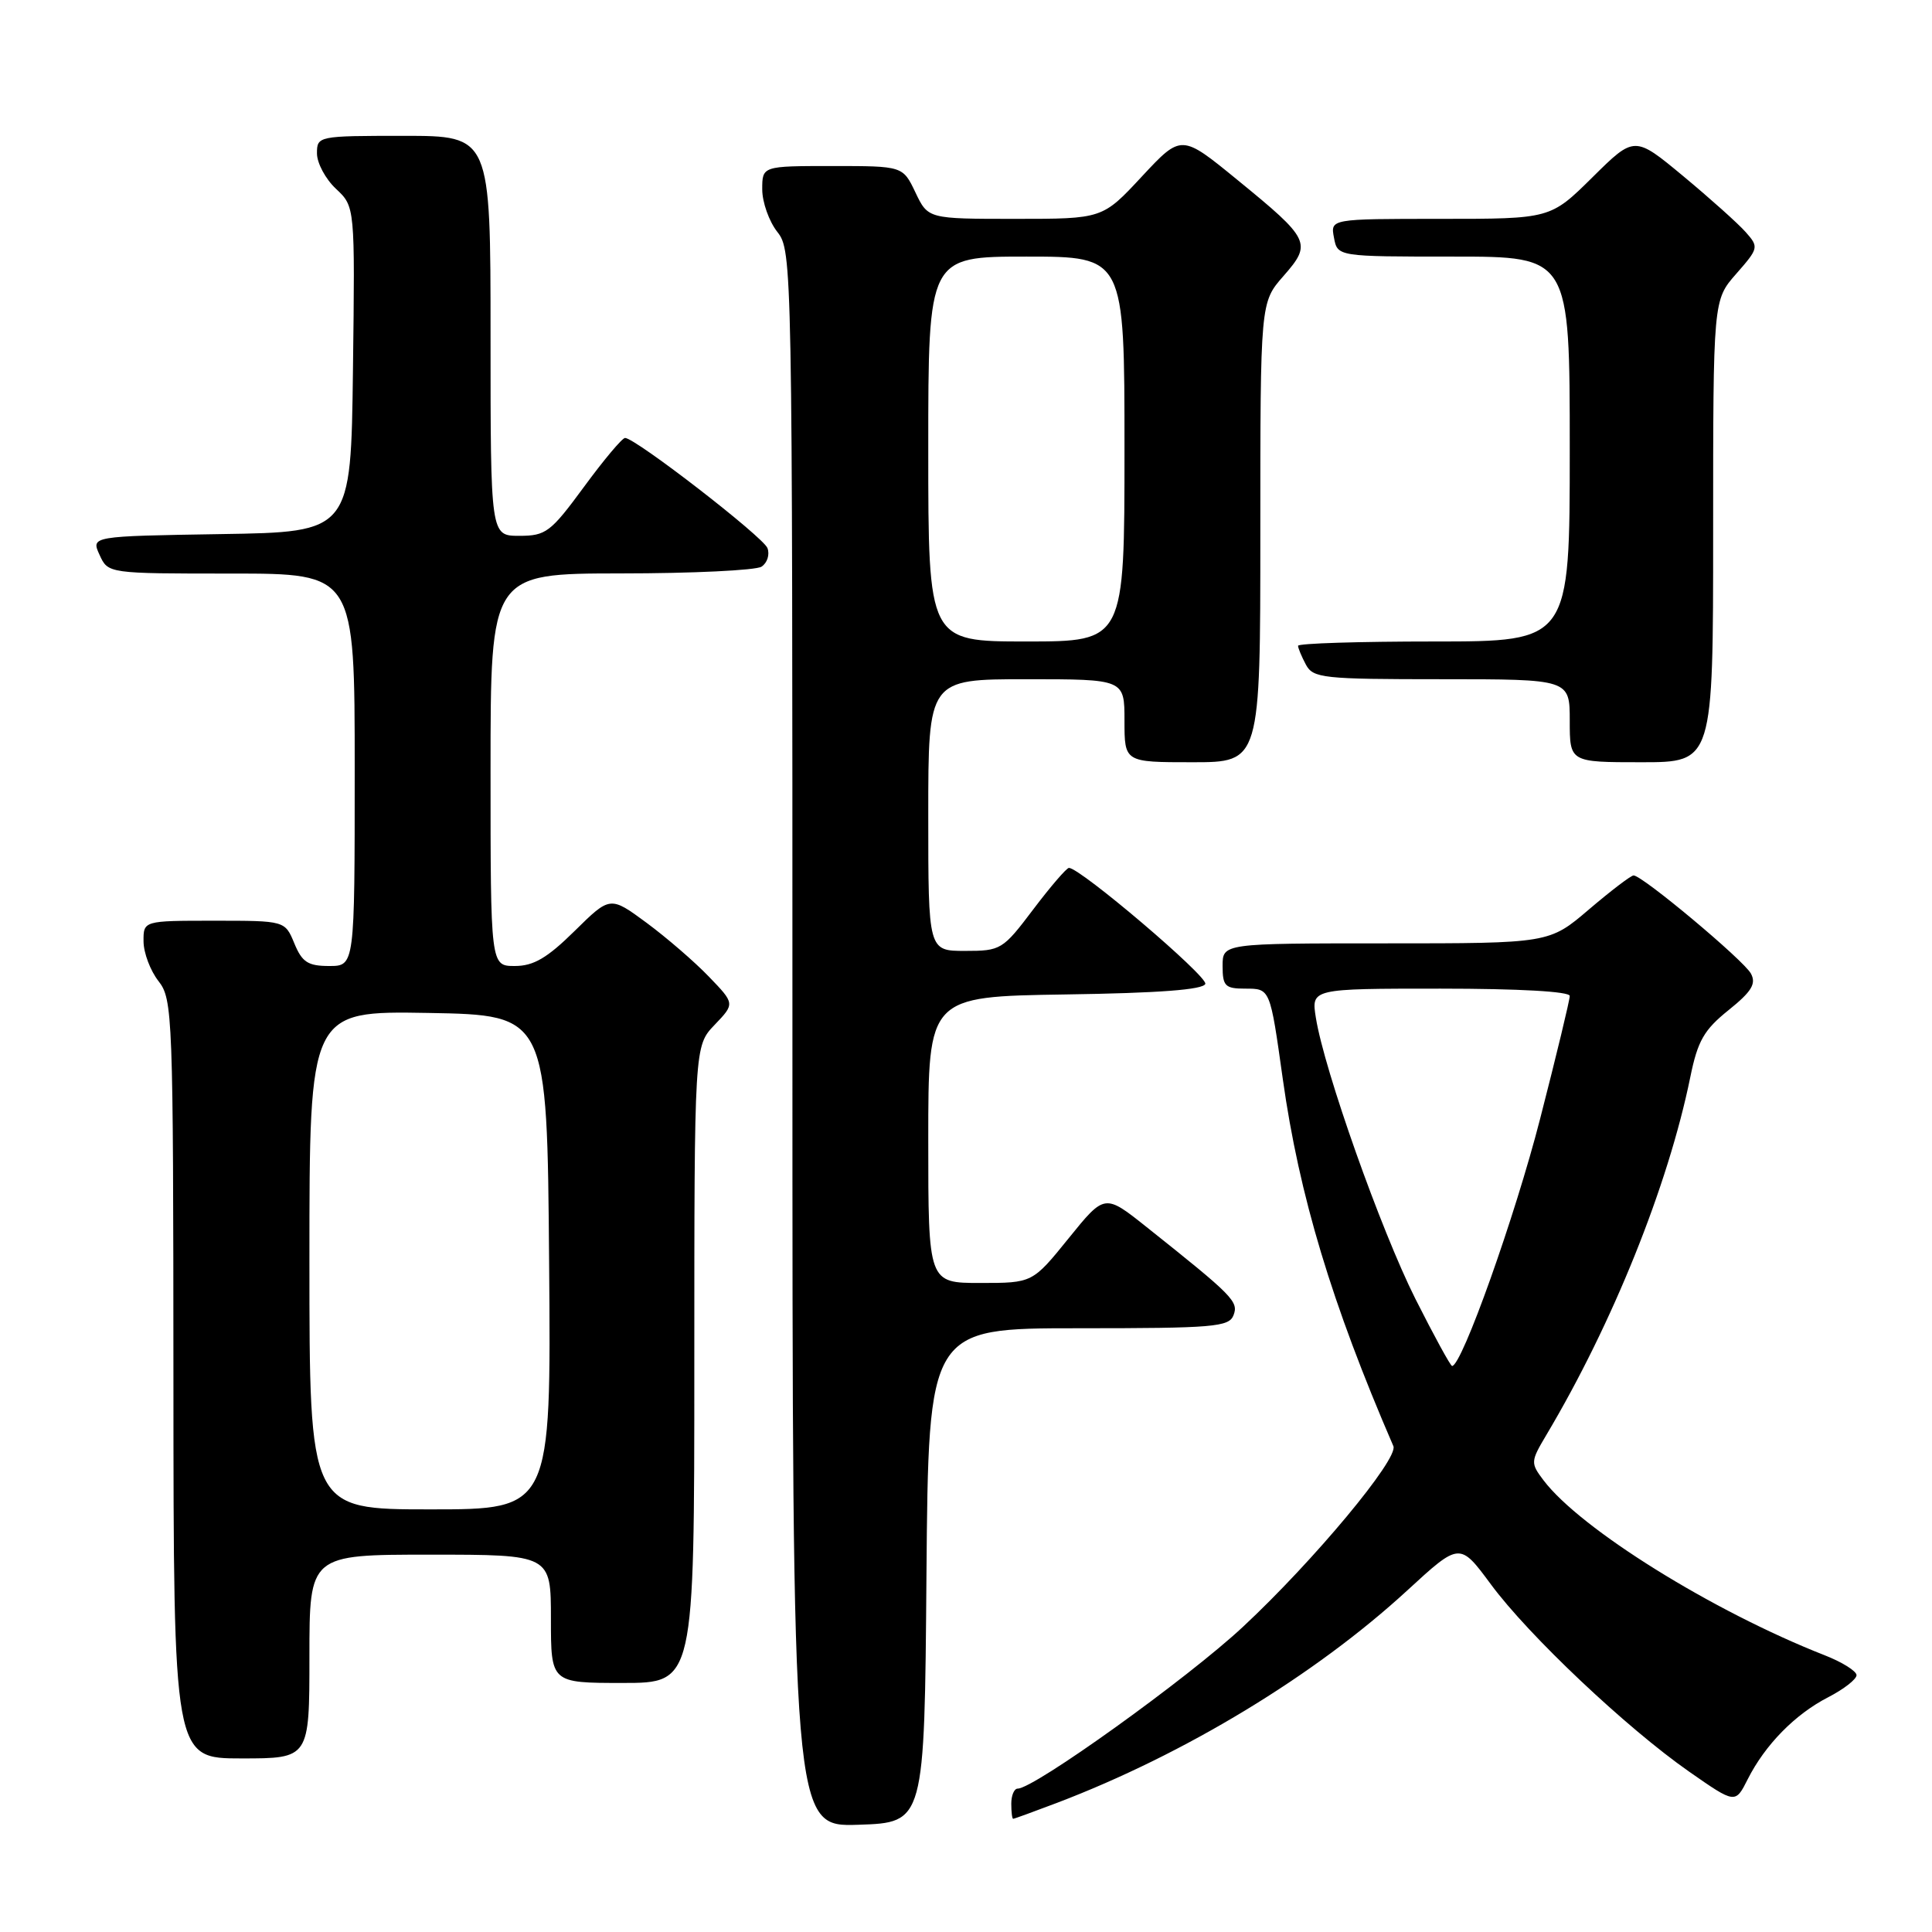 <?xml version="1.0" encoding="UTF-8" standalone="no"?>
<!DOCTYPE svg PUBLIC "-//W3C//DTD SVG 1.1//EN" "http://www.w3.org/Graphics/SVG/1.1/DTD/svg11.dtd" >
<svg xmlns="http://www.w3.org/2000/svg" xmlns:xlink="http://www.w3.org/1999/xlink" version="1.1" viewBox="0 0 256 256">
 <g >
 <path fill="currentColor"
d=" M 122.76 208.75 C 123.03 176.00 123.03 176.00 142.91 176.00 C 160.83 176.00 162.85 175.83 163.45 174.27 C 164.14 172.47 163.40 171.72 151.94 162.60 C 146.38 158.17 146.38 158.17 141.60 164.08 C 136.81 170.00 136.81 170.00 129.90 170.00 C 123.00 170.00 123.00 170.00 123.00 151.02 C 123.00 132.05 123.00 132.05 141.17 131.77 C 153.54 131.59 159.45 131.14 159.71 130.37 C 160.04 129.38 143.14 115.00 141.64 115.00 C 141.33 115.00 139.20 117.47 136.91 120.50 C 132.87 125.85 132.62 126.00 127.88 126.00 C 123.00 126.00 123.00 126.00 123.00 108.00 C 123.00 90.00 123.00 90.00 136.00 90.00 C 149.00 90.00 149.00 90.00 149.00 95.50 C 149.00 101.00 149.00 101.00 158.00 101.00 C 167.00 101.00 167.00 101.00 167.00 70.53 C 167.00 40.07 167.00 40.07 170.07 36.57 C 173.87 32.24 173.63 31.73 163.94 23.82 C 156.54 17.77 156.54 17.77 151.31 23.38 C 146.09 29.00 146.09 29.00 134.53 29.00 C 122.97 29.00 122.97 29.00 121.30 25.50 C 119.63 22.00 119.63 22.00 110.31 22.00 C 101.00 22.00 101.00 22.00 101.00 25.09 C 101.00 26.79 101.90 29.33 103.00 30.73 C 104.97 33.23 105.00 34.78 105.00 137.67 C 105.00 242.08 105.00 242.08 113.75 241.79 C 122.50 241.50 122.50 241.50 122.76 208.75 Z  M 140.00 238.91 C 156.97 232.46 174.24 221.99 186.46 210.75 C 193.42 204.35 193.42 204.35 197.54 209.92 C 202.54 216.70 215.52 228.96 223.83 234.76 C 229.94 239.02 229.94 239.02 231.58 235.76 C 233.89 231.19 237.85 227.15 242.25 224.89 C 244.31 223.83 246.00 222.51 246.00 221.97 C 246.00 221.43 244.09 220.23 241.75 219.32 C 226.91 213.49 209.41 202.60 204.52 196.14 C 202.79 193.85 202.81 193.66 204.90 190.14 C 213.68 175.39 221.03 157.13 223.97 142.74 C 224.95 137.92 225.78 136.47 229.04 133.85 C 232.10 131.39 232.73 130.36 232.01 129.01 C 231.07 127.25 217.62 116.00 216.46 116.00 C 216.11 116.00 213.45 118.03 210.55 120.50 C 205.28 125.00 205.28 125.00 183.64 125.00 C 162.00 125.00 162.00 125.00 162.00 128.00 C 162.00 130.66 162.34 131.00 164.98 131.00 C 168.32 131.00 168.28 130.89 169.98 143.00 C 172.15 158.42 176.46 172.73 184.63 191.62 C 185.35 193.28 174.08 206.82 164.70 215.56 C 157.39 222.39 137.03 237.00 134.85 237.00 C 134.38 237.00 134.00 237.90 134.00 239.00 C 134.00 240.10 134.11 241.00 134.25 241.00 C 134.39 241.00 136.97 240.06 140.00 238.91 Z  M 41.00 219.50 C 41.00 206.00 41.00 206.00 57.00 206.00 C 73.00 206.00 73.00 206.00 73.00 214.50 C 73.00 223.00 73.00 223.00 82.50 223.00 C 92.00 223.00 92.00 223.00 92.00 180.80 C 92.00 138.61 92.00 138.61 94.69 135.80 C 97.38 132.99 97.38 132.99 93.94 129.42 C 92.05 127.45 88.33 124.24 85.68 122.28 C 80.85 118.72 80.85 118.72 76.14 123.36 C 72.51 126.94 70.70 128.00 68.22 128.00 C 65.00 128.00 65.00 128.00 65.00 102.00 C 65.00 76.00 65.00 76.00 82.25 75.98 C 91.74 75.98 100.13 75.57 100.90 75.09 C 101.66 74.60 102.02 73.49 101.69 72.62 C 101.11 71.13 84.27 58.09 82.83 58.03 C 82.46 58.01 80.01 60.93 77.39 64.50 C 72.96 70.53 72.34 71.00 68.81 71.00 C 65.00 71.00 65.00 71.00 65.00 44.50 C 65.00 18.00 65.00 18.00 53.50 18.00 C 42.13 18.00 42.00 18.03 42.00 20.33 C 42.00 21.60 43.13 23.72 44.52 25.02 C 47.04 27.38 47.04 27.38 46.77 48.94 C 46.50 70.50 46.50 70.50 29.28 70.77 C 12.06 71.05 12.06 71.05 13.19 73.52 C 14.32 76.00 14.32 76.00 30.66 76.00 C 47.00 76.00 47.00 76.00 47.00 102.00 C 47.00 128.00 47.00 128.00 43.62 128.00 C 40.81 128.00 40.03 127.50 39.00 125.00 C 37.76 122.00 37.76 122.00 28.38 122.00 C 19.00 122.00 19.00 122.00 19.02 124.75 C 19.03 126.26 19.92 128.62 21.00 130.00 C 22.88 132.40 22.96 134.42 22.98 182.75 C 23.00 233.00 23.00 233.00 32.00 233.00 C 41.00 233.00 41.00 233.00 41.00 219.50 Z  M 227.00 70.38 C 227.00 39.76 227.00 39.76 230.06 36.28 C 233.04 32.88 233.07 32.74 231.31 30.75 C 230.31 29.62 226.59 26.29 223.04 23.34 C 216.58 17.98 216.58 17.98 211.01 23.49 C 205.44 29.00 205.44 29.00 190.86 29.00 C 176.28 29.00 176.28 29.00 176.76 31.50 C 177.23 34.00 177.23 34.00 192.62 34.00 C 208.00 34.00 208.00 34.00 208.00 59.50 C 208.00 85.00 208.00 85.00 190.00 85.00 C 180.10 85.00 172.00 85.25 172.00 85.57 C 172.00 85.88 172.47 87.00 173.04 88.07 C 174.00 89.86 175.29 90.00 191.04 90.00 C 208.00 90.00 208.00 90.00 208.00 95.50 C 208.00 101.00 208.00 101.00 217.50 101.00 C 227.00 101.00 227.00 101.00 227.00 70.38 Z  M 123.00 59.50 C 123.00 34.00 123.00 34.00 136.00 34.00 C 149.00 34.00 149.00 34.00 149.00 59.50 C 149.00 85.00 149.00 85.00 136.00 85.00 C 123.00 85.00 123.00 85.00 123.00 59.50 Z  M 187.54 172.09 C 182.97 162.98 175.47 141.81 174.36 134.86 C 173.74 131.00 173.74 131.00 190.87 131.00 C 201.30 131.00 208.00 131.38 208.00 131.97 C 208.00 132.51 206.24 139.82 204.08 148.22 C 200.76 161.18 193.70 181.00 192.41 181.00 C 192.20 181.00 190.01 176.99 187.54 172.09 Z  M 41.00 166.97 C 41.00 133.95 41.00 133.95 56.75 134.22 C 72.50 134.50 72.50 134.50 72.76 167.25 C 73.03 200.00 73.03 200.00 57.01 200.00 C 41.00 200.00 41.00 200.00 41.00 166.97 Z "/>
</g>
</svg>